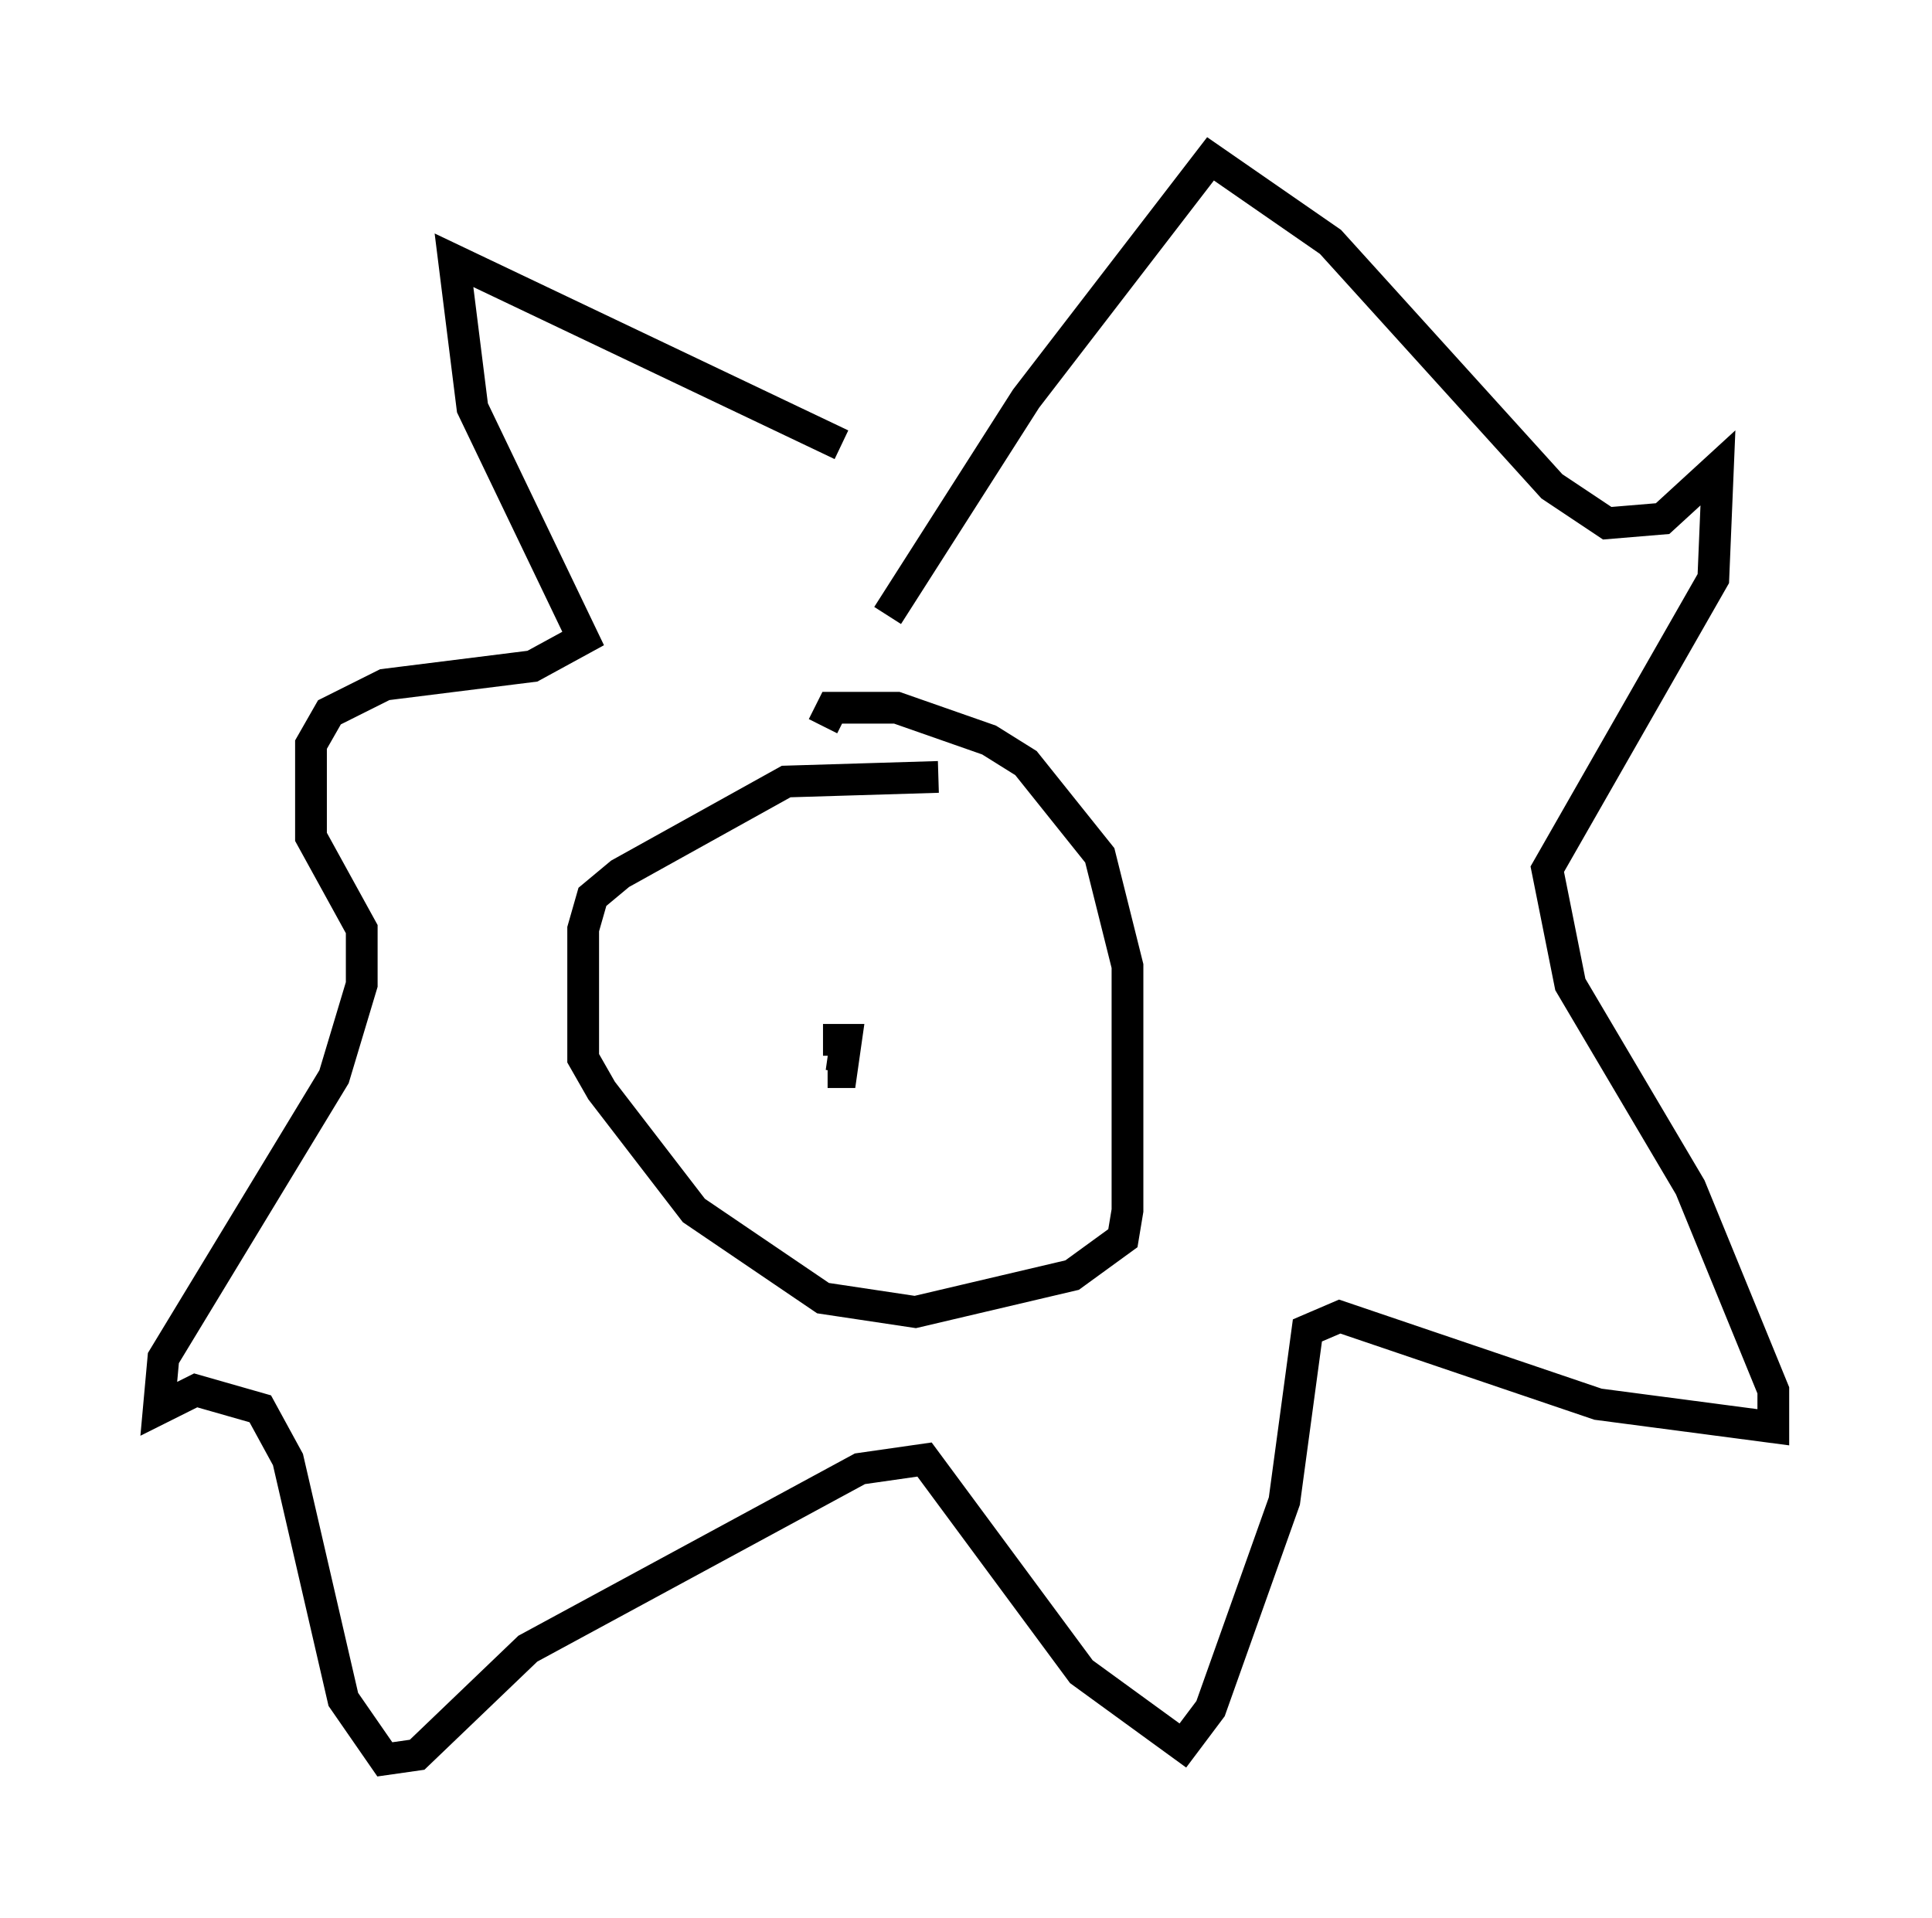 <?xml version="1.0" encoding="utf-8" ?>
<svg baseProfile="full" height="60.402" version="1.1" width="60.838" xmlns="http://www.w3.org/2000/svg" xmlns:ev="http://www.w3.org/2001/xml-events" xmlns:xlink="http://www.w3.org/1999/xlink"><defs /><rect fill="white" height="60.402" width="60.838" x="0" y="0" /><path d="M31.726, 18.654 m-5.229, -4.648 l-12.201, -5.81 0.581, 4.648 l3.486, 7.263 -1.598, 0.872 l-4.648, 0.581 -1.743, 0.872 l-0.581, 1.017 0.0, 2.905 l1.598, 2.905 0.0, 1.743 l-0.872, 2.905 -5.374, 8.86 l-0.145, 1.598 1.162, -0.581 l2.034, 0.581 0.872, 1.598 l1.743, 7.553 1.307, 1.888 l1.017, -0.145 3.486, -3.341 l10.458, -5.665 2.034, -0.291 l4.939, 6.682 3.196, 2.324 l0.872, -1.162 2.324, -6.536 l0.726, -5.374 1.017, -0.436 l8.134, 2.76 5.52, 0.726 l0.0, -1.162 -2.615, -6.391 l-3.777, -6.391 -0.726, -3.631 l5.229, -9.151 0.145, -3.486 l-1.743, 1.598 -1.743, 0.145 l-1.743, -1.162 -6.972, -7.698 l-3.777, -2.615 -5.81, 7.553 l-4.358, 6.827 m1.598, 5.084 l-4.793, 0.145 -5.229, 2.905 l-0.872, 0.726 -0.291, 1.017 l0.0, 4.067 0.581, 1.017 l2.905, 3.777 4.067, 2.76 l2.905, 0.436 4.939, -1.162 l1.598, -1.162 0.145, -0.872 l0.0, -7.698 -0.872, -3.486 l-2.324, -2.905 -1.162, -0.726 l-2.905, -1.017 -2.034, 0.0 l-0.291, 0.581 m0.0, 9.877 l0.726, 0.0 -0.145, 1.017 l-0.436, 0.0 " fill="none" stroke="black" stroke-width="1" /></svg>